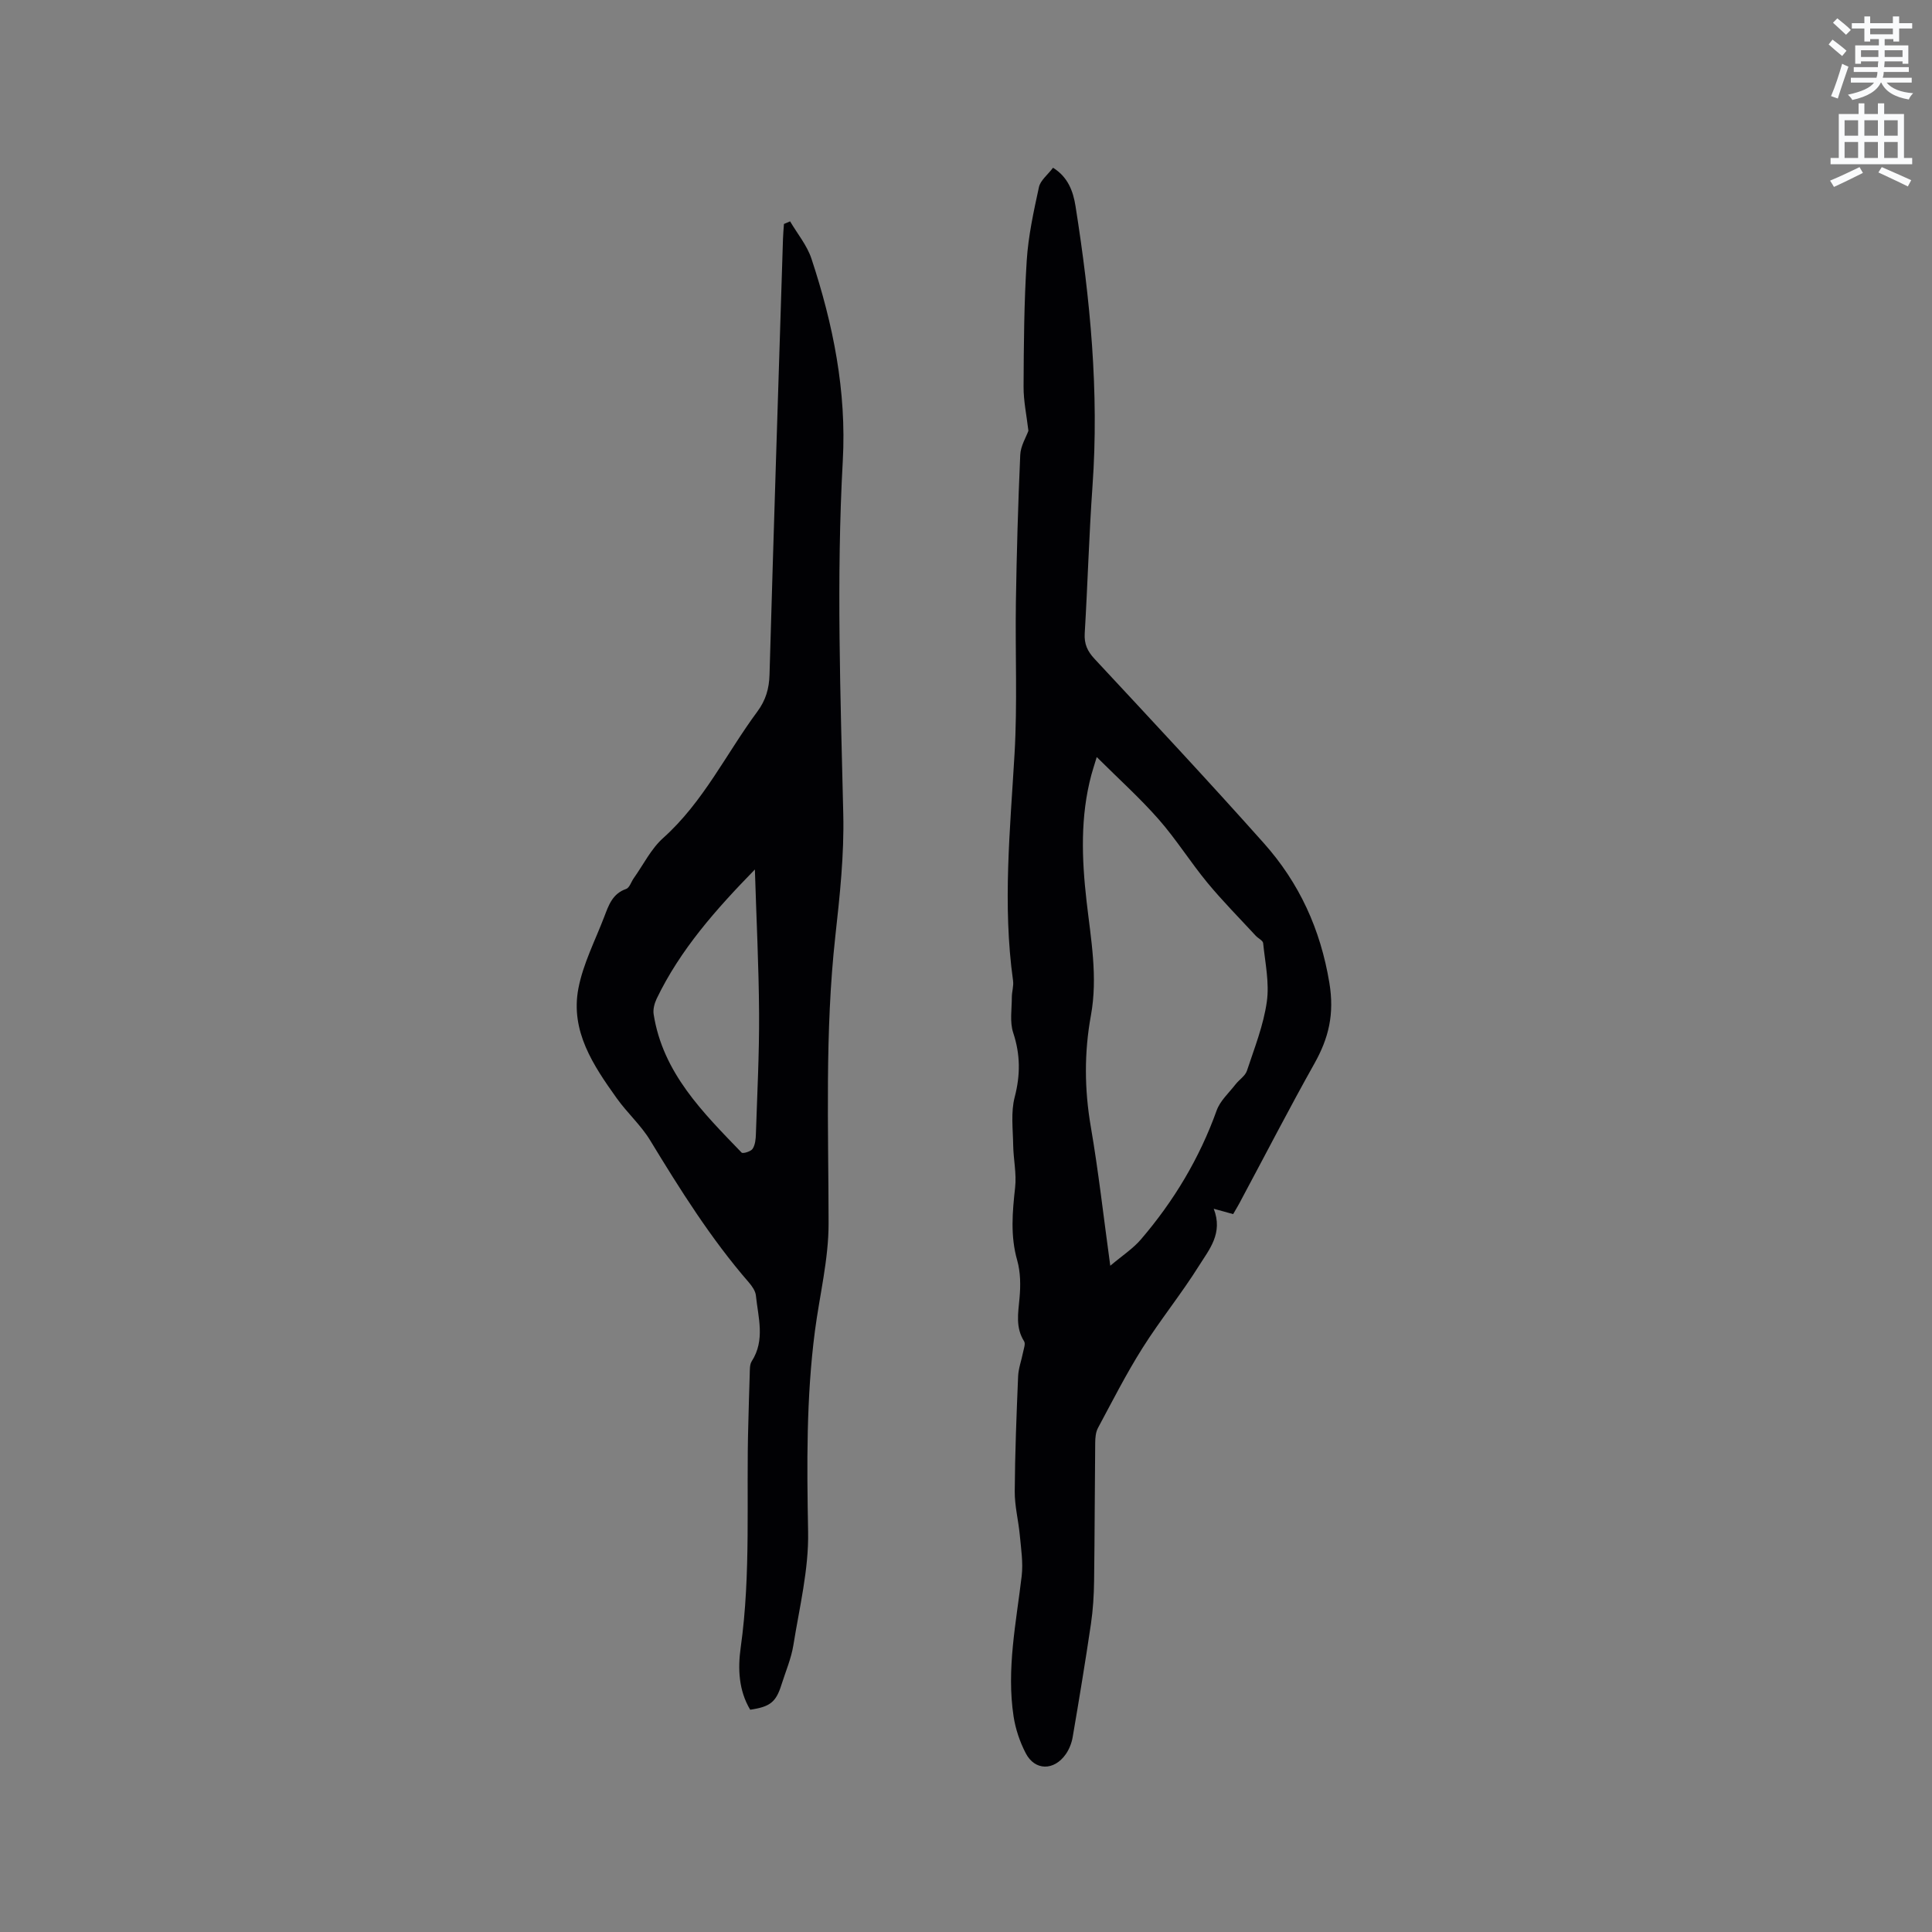 <svg enable-background="new 0 0 400 400" viewBox="0 0 400 400" xmlns="http://www.w3.org/2000/svg"><rect x="0" y="0" width="400" height="400" fill="#808080" stroke="none"/><path d="m378.6 9.2.8-1c.9.7 1.9 1.4 2.9 2.3l-.9 1.1c-1.1-.9-2-1.7-2.8-2.4zm.5 10.7c.9-2.1 1.6-4.3 2.3-6.7.4.2.8.4 1.3.6-.7 2.1-1.5 4.3-2.2 6.6zm.4-15.2.9-.9c1 .8 2 1.6 2.8 2.4l-1 1c-1-.9-1.9-1.8-2.7-2.5zm12.5-1.3h1.2v1.4h2.7v1.1h-2.7v2.7h-1.2v-.5h-1.8v1.3h4.9v3.8h-1.2v-.5h-3.7c0 .4-.1.9-.1 1.2h5.1v1h-5.2c0 .5-.1.9-.2 1.2h6v1h-5.2c1.1 1.3 2.9 2 5.5 2.2-.4.4-.7.8-.9 1.3-2.9-.5-4.8-1.6-5.7-3.5h-.1c-.8 1.7-2.7 2.9-5.9 3.6-.2-.4-.6-.8-.9-1.1 2.8-.6 4.6-1.4 5.4-2.5h-4.8v-1h5.3c.1-.3.2-.7.2-1.2h-4.9v-1h5c0-.4 0-.8.1-1.2h-3.6v.5h-1.2v-3.8h4.9v-1.3h-1.8v.5h-1.2v-2.7h-2.6v-1.1h2.6v-1.4h1.2v1.4h4.7v-1.4zm-6.7 8.4h3.6c0-.4 0-.9 0-1.4h-3.6zm1.9-4.7h4.7v-1.2h-4.7zm6.7 3.3h-3.7v1.4h3.7z" fill="#fafbfc"/><path d="m384.7 21.4h1.3v2.2h2.8v-2.2h1.3v2.2h4.1v9.1h1.7v1.3h-16.9v-1.3h1.7v-9.1h4.1v-2.2zm.3 13.2.7 1.2c-1.8.9-3.8 1.9-6 2.9-.2-.4-.5-.8-.8-1.3 2.4-1 4.4-2 6.1-2.8zm-3.1-6.5h2.8v-3.2h-2.8zm0 4.6h2.8v-3.3h-2.8zm4.1-4.6h2.8v-3.2h-2.8zm0 4.6h2.8v-3.3h-2.8zm3.6 1.9c2.1.9 4.1 1.8 6.1 2.7l-.7 1.3c-2.2-1.1-4.2-2-6.1-2.9zm3.3-9.7h-2.8v3.2h2.8zm-2.8 7.8h2.8v-3.3h-2.8z" fill="#fafbfc"/><g fill="#010104"><path d="m255.31 251.37c-1.39-.38-2.43-.67-4.02-1.11 1.98 5.08-.95 8.45-3.05 11.8-3.65 5.83-8.02 11.2-11.69 17.02-3.37 5.34-6.24 11-9.23 16.57-.47.88-.56 2.04-.57 3.08-.1 9.54-.1 19.07-.23 28.61-.04 2.96-.22 5.94-.65 8.86-1.16 7.84-2.45 15.67-3.79 23.48-.21 1.21-.71 2.48-1.41 3.49-2.43 3.49-6.42 3.47-8.31-.2-1.22-2.35-2.11-4.99-2.51-7.61-1.49-9.79.54-19.41 1.68-29.08.32-2.76-.13-5.63-.39-8.43-.28-3.03-1.07-6.04-1.05-9.06.05-7.95.37-15.9.7-23.84.07-1.65.69-3.27 1.01-4.91.15-.78.56-1.82.23-2.34-1.81-2.87-1.23-5.84-.95-8.93.24-2.59.22-5.36-.48-7.83-1.44-5.06-.99-10.01-.43-15.09.32-2.86-.35-5.81-.4-8.72-.05-3.34-.51-6.84.31-9.98 1.2-4.61 1.18-8.83-.31-13.34-.74-2.24-.28-4.89-.28-7.35 0-1.15.41-2.32.25-3.44-2.19-15.67-.6-31.28.31-46.94.61-10.45.12-20.96.28-31.45.16-10.15.45-20.31.9-30.45.08-1.85 1.21-3.66 1.69-4.99-.38-3.24-1.02-6.19-1-9.14.04-8.69.1-17.39.65-26.06.32-5.12 1.44-10.21 2.53-15.24.3-1.4 1.8-2.54 2.92-4.02 3.08 1.91 4.17 4.85 4.66 7.98 3.04 19.19 4.9 38.45 3.51 57.93-.72 10.15-1 20.32-1.61 30.48-.13 2.2.54 3.69 2.04 5.3 11.77 12.65 23.57 25.27 35.06 38.17 7.31 8.21 11.7 17.74 13.55 28.89 1.07 6.49-.13 11.44-3.12 16.76-5.18 9.23-10.03 18.65-15.03 27.98-.51 1.02-1.11 2.01-1.77 3.15zm-28.24-94.63c-.58 1.9-.87 2.78-1.11 3.67-2.32 8.65-2 17.4-1 26.17.9 7.87 2.36 15.68.9 23.67-1.4 7.65-1.35 15.3-.02 23.03 1.59 9.25 2.63 18.6 4.03 28.78 2.48-2.1 4.71-3.54 6.36-5.47 6.8-7.94 12.11-16.77 15.66-26.67.72-2.02 2.55-3.65 3.92-5.42.75-.97 1.99-1.73 2.35-2.8 1.56-4.71 3.43-9.42 4.12-14.29.56-3.94-.35-8.1-.76-12.14-.06-.56-1.04-.99-1.54-1.54-3.36-3.64-6.85-7.16-10-10.97-3.5-4.24-6.44-8.96-10.06-13.09-3.85-4.39-8.24-8.34-12.85-12.93z"/><path d="m163.58 45.83c1.51 2.57 3.52 4.98 4.43 7.75 4.48 13.56 7.28 27.42 6.48 41.83-1.35 24.38-.47 48.74.1 73.12.2 8.44-.72 16.94-1.65 25.36-2.18 19.78-1.41 39.58-1.39 59.4.01 7.43-1.86 14.86-2.83 22.29-1.8 13.81-1.67 27.64-1.41 41.54.15 7.81-1.8 15.68-3.05 23.49-.45 2.79-1.61 5.47-2.47 8.2-1.13 3.59-2.33 4.56-6.47 5.17-2.39-3.99-2.58-8.49-1.97-12.85 2.17-15.41 1.12-30.91 1.58-46.36.1-3.39.16-6.78.29-10.17.04-.94-.04-2.05.42-2.77 2.82-4.4 1.33-9.05.86-13.61-.1-.95-.8-1.94-1.46-2.71-7.89-9.09-14.23-19.22-20.46-29.46-1.91-3.13-4.76-5.67-6.9-8.68-4.85-6.79-9.62-13.89-7.93-22.73.98-5.11 3.48-9.93 5.36-14.85.9-2.35 1.69-4.77 4.52-5.74.7-.24 1.05-1.48 1.59-2.24 2-2.81 3.58-6.08 6.09-8.32 8.31-7.44 13.03-17.44 19.5-26.18 1.71-2.31 2.43-4.71 2.51-7.61.86-30.1 1.84-60.19 2.79-90.28.03-1.02.13-2.03.2-3.05.44-.18.86-.36 1.27-.54zm-7.29 134.19c-8.1 8.3-15.45 16.6-20.33 26.74-.46.97-.79 2.21-.63 3.23 1.91 12.16 10.2 20.33 18.21 28.64.26.27 1.92-.22 2.28-.78.54-.82.65-2.01.68-3.06.27-8.33.71-16.66.66-24.99-.06-9.78-.56-19.58-.87-29.78z"/></g></svg>